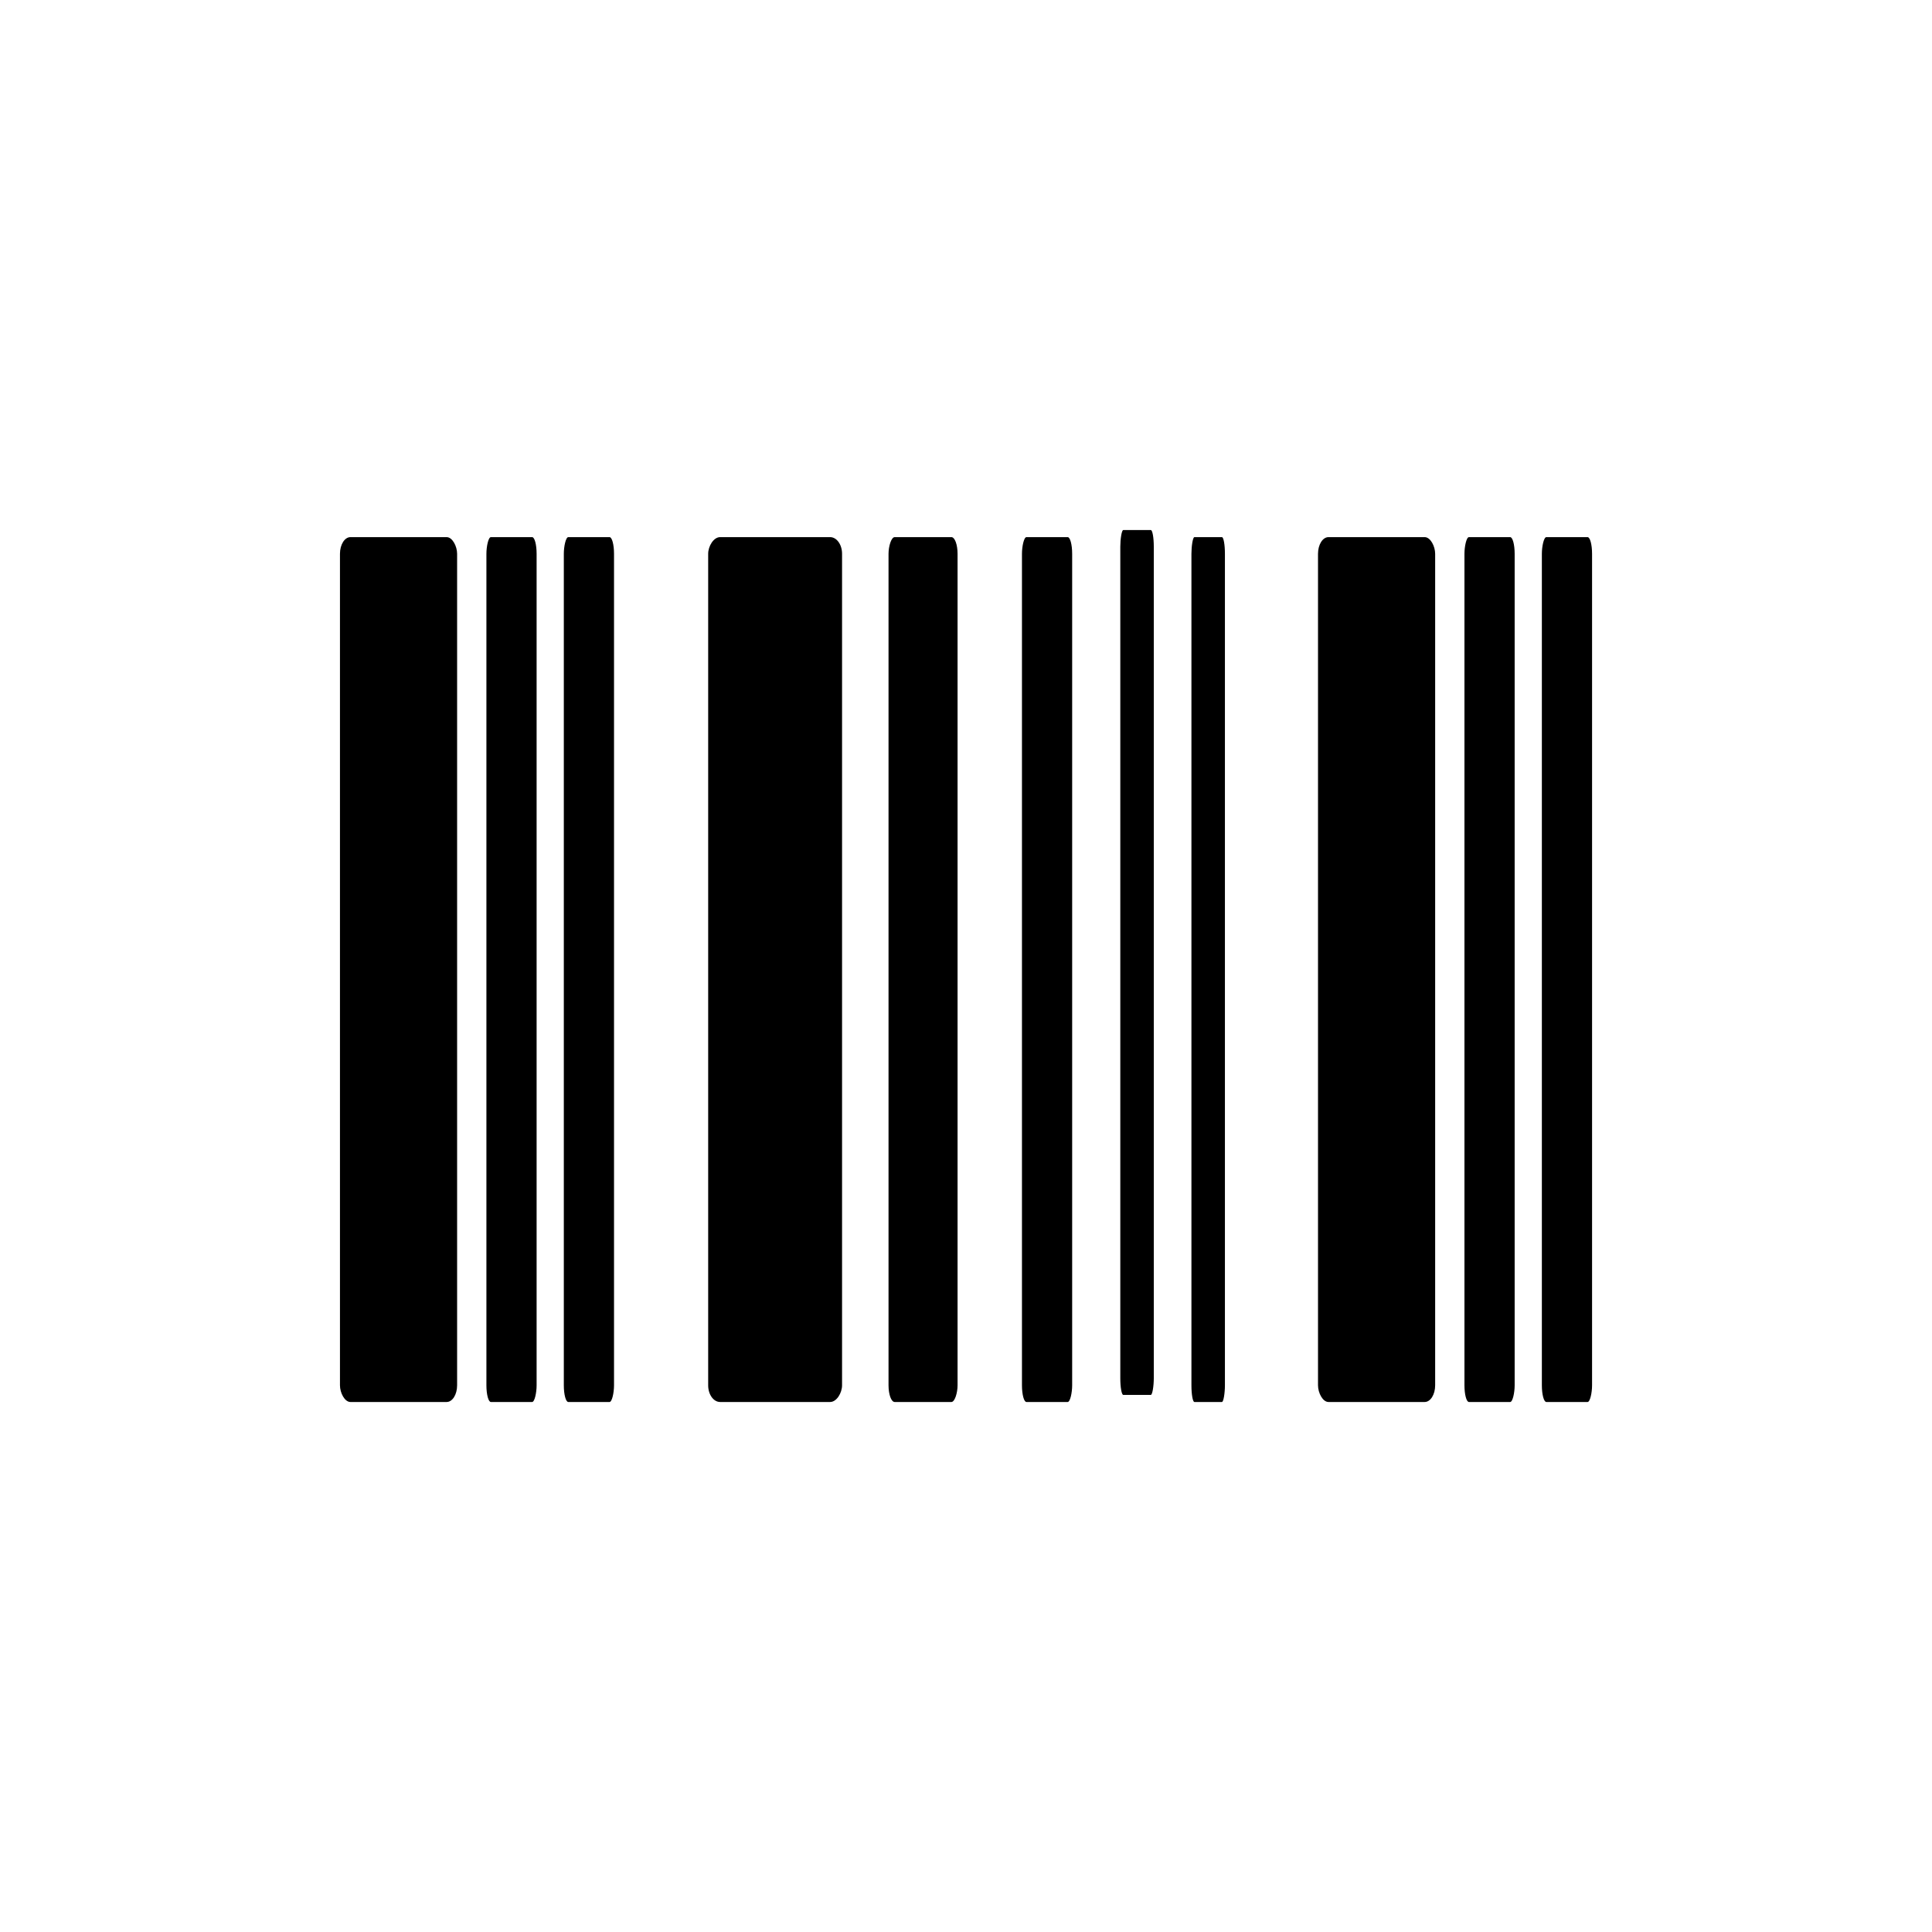 <?xml version="1.0" encoding="UTF-8" standalone="no"?>
<!-- Generator: Adobe Illustrator 19.0.0, SVG Export Plug-In . SVG Version: 6.00 Build 0)  -->

<svg
   xmlns:dc="http://purl.org/dc/elements/1.1/"
   xmlns:cc="http://creativecommons.org/ns#"
   xmlns:rdf="http://www.w3.org/1999/02/22-rdf-syntax-ns#"
   xmlns:svg="http://www.w3.org/2000/svg"
   xmlns="http://www.w3.org/2000/svg"
   xmlns:sodipodi="http://sodipodi.sourceforge.net/DTD/sodipodi-0.dtd"
   xmlns:inkscape="http://www.inkscape.org/namespaces/inkscape"
   version="1.1"
   id="Capa_1"
   x="0px"
   y="0px"
   viewBox="0 0 60 60"
   xml:space="preserve"
   sodipodi:docname="barcode.svg"
   width="60"
   height="60"
   inkscape:version="0.92.4 (5da689c313, 2019-01-14)"><defs
   id="defs115" /><sodipodi:namedview
   pagecolor="#ffffff"
   bordercolor="#666666"
   borderopacity="1"
   objecttolerance="10"
   gridtolerance="10"
   guidetolerance="10"
   inkscape:pageopacity="0"
   inkscape:pageshadow="2"
   inkscape:window-width="1920"
   inkscape:window-height="1043"
   id="namedview113"
   showgrid="false"
   inkscape:zoom="5.4416442"
   inkscape:cx="-13.70766"
   inkscape:cy="41.147979"
   inkscape:window-x="1920"
   inkscape:window-y="0"
   inkscape:window-maximized="1"
   inkscape:current-layer="Capa_1" />




































<g
   id="g563"
   transform="translate(2.696,-3.353)"><g
     transform="matrix(1,0,0,0.795,0,-332.761)"
     id="g42">
	
	
	
	
</g><g
     transform="matrix(1,0,0,0.795,0,-332.761)"
     id="g82">
</g><g
     transform="matrix(1,0,0,0.795,0,-332.761)"
     id="g84">
</g><g
     transform="matrix(1,0,0,0.795,0,-332.761)"
     id="g86">
</g><g
     transform="matrix(1,0,0,0.795,0,-332.761)"
     id="g88">
</g><g
     transform="matrix(1,0,0,0.795,0,-332.761)"
     id="g90">
</g><g
     transform="matrix(1,0,0,0.795,0,-332.761)"
     id="g92">
</g><g
     transform="matrix(1,0,0,0.795,0,-332.761)"
     id="g94">
</g><g
     transform="matrix(1,0,0,0.795,0,-332.761)"
     id="g96">
</g><g
     transform="matrix(1,0,0,0.795,0,-332.761)"
     id="g98">
</g><g
     transform="matrix(1,0,0,0.795,0,-332.761)"
     id="g100">
</g><g
     transform="matrix(1,0,0,0.795,0,-332.761)"
     id="g102">
</g><g
     transform="matrix(1,0,0,0.795,0,-332.761)"
     id="g104">
</g><g
     transform="matrix(1,0,0,0.795,0,-332.761)"
     id="g106">
</g><g
     transform="matrix(1,0,0,0.795,0,-332.761)"
     id="g108">
</g><g
     transform="matrix(1,0,0,0.795,0,-332.761)"
     id="g110">
</g><rect
     style="stroke-width:0.892"
     rx="0.325"
     ry="0.517"
     y="20.034"
     x="7.862"
     height="26.859"
     width="3.638"
     id="rect422" /><rect
     style="opacity:1;vector-effect:none;fill:#000000;fill-opacity:1;stroke-width:0.584;stroke-linecap:butt;stroke-linejoin:miter;stroke-miterlimit:4;stroke-dasharray:none;stroke-dashoffset:0;stroke-opacity:1"
     transform="scale(1,-1)"
     rx="0.139"
     ry="0.517"
     y="-46.893"
     x="12.41"
     height="26.859"
     width="1.559"
     id="rect422-9" /><rect
     style="stroke-width:0.584"
     transform="scale(1,-1)"
     rx="0.139"
     ry="0.517"
     y="-46.893"
     x="14.814"
     height="26.859"
     width="1.559"
     id="rect422-9-6" /><rect
     style="stroke-width:0.953"
     transform="scale(1,-1)"
     rx="0.371"
     ry="0.517"
     y="-46.893"
     x="19.297"
     height="26.859"
     width="4.158"
     id="rect422-9-4" /><rect
     style="stroke-width:0.684"
     transform="scale(1,-1)"
     rx="0.191"
     ry="0.517"
     y="-46.893"
     x="24.898"
     height="26.859"
     width="2.144"
     id="rect422-9-9" /><rect
     style="stroke-width:0.584"
     transform="scale(1,-1)"
     rx="0.139"
     ry="0.517"
     y="-46.893"
     x="29.042"
     height="26.859"
     width="1.559"
     id="rect422-9-5" /><rect
     style="stroke-width:0.892"
     rx="0.325"
     ry="0.517"
     y="20.034"
     x="38.236"
     height="26.859"
     width="3.638"
     id="rect422-0" /><rect
     style="opacity:1;vector-effect:none;fill:#000000;fill-opacity:1;stroke-width:0.584;stroke-linecap:butt;stroke-linejoin:miter;stroke-miterlimit:4;stroke-dasharray:none;stroke-dashoffset:0;stroke-opacity:1"
     transform="scale(1,-1)"
     rx="0.139"
     ry="0.517"
     y="-46.893"
     x="42.784"
     height="26.859"
     width="1.559"
     id="rect422-9-48" /><rect
     style="stroke-width:0.584"
     transform="scale(1,-1)"
     rx="0.139"
     ry="0.517"
     y="-46.893"
     x="45.188"
     height="26.859"
     width="1.559"
     id="rect422-9-6-7" /><rect
     style="stroke-width:0.477"
     transform="scale(1,-1)"
     rx="0.093"
     ry="0.517"
     y="-46.673"
     x="32.096"
     height="26.859"
     width="1.04"
     id="rect422-9-5-1" /><rect
     style="stroke-width:0.477"
     transform="scale(1,-1)"
     rx="0.093"
     ry="0.517"
     y="-46.893"
     x="34.305"
     height="26.859"
     width="1.04"
     id="rect422-9-5-1-7" /></g></svg>